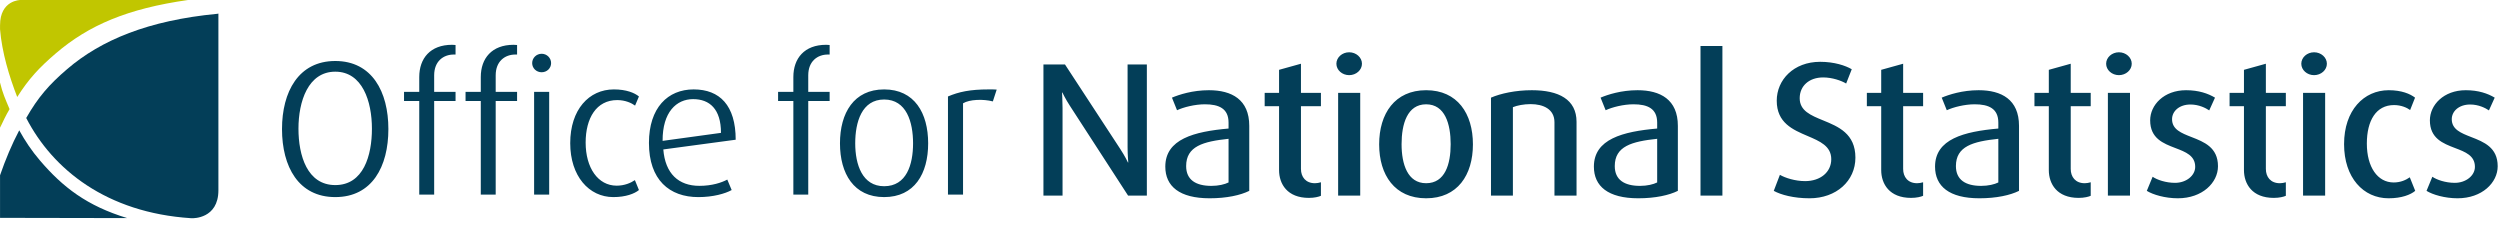 <svg width="213" height="20" viewBox="0 0 213 20" fill="none" xmlns="http://www.w3.org/2000/svg">
<path fill-rule="evenodd" clip-rule="evenodd" d="M36.991 8.608V16.582H35.72V8.608H34.423V7.828H35.72V6.562C35.72 4.971 36.663 3.817 38.513 3.817C38.648 3.817 38.813 3.834 38.813 3.834V4.646H38.663C37.783 4.646 36.991 5.214 36.991 6.415V7.828H38.813V8.608H36.991ZM28.566 6.107C26.251 6.107 25.429 8.64 25.429 10.962C25.429 13.252 26.176 15.769 28.566 15.769C30.97 15.769 31.688 13.252 31.688 10.962C31.688 8.64 30.88 6.107 28.566 6.107ZM28.566 16.792C25.429 16.792 24.027 14.194 24.027 10.995C24.027 7.829 25.429 5.197 28.566 5.197C31.703 5.197 33.09 7.829 33.09 10.995C33.09 14.194 31.703 16.792 28.566 16.792ZM42.233 16.582V8.608H44.055V7.828H42.233V6.415C42.233 5.214 43.026 4.646 43.907 4.646H44.055V3.834C44.055 3.834 43.89 3.817 43.756 3.817C41.905 3.817 40.963 4.971 40.963 6.562V7.828H39.665V8.608H40.963V16.582H42.233ZM45.506 16.582H46.79V7.829H45.506V16.582ZM46.148 6.156C45.7 6.156 45.341 5.815 45.341 5.376C45.341 4.938 45.7 4.581 46.148 4.581C46.597 4.581 46.954 4.938 46.954 5.376C46.954 5.815 46.597 6.156 46.148 6.156ZM48.583 12.197C48.583 15.006 50.181 16.792 52.257 16.792C53.318 16.792 54.063 16.5 54.437 16.192L54.093 15.347C53.736 15.591 53.197 15.819 52.54 15.819C50.943 15.819 49.897 14.292 49.897 12.148C49.897 10.07 50.808 8.527 52.586 8.527C53.287 8.527 53.825 8.787 54.108 8.998L54.437 8.219C54.063 7.91 53.361 7.618 52.301 7.618C50.181 7.618 48.583 9.339 48.583 12.197ZM59.053 8.446C57.634 8.446 56.439 9.55 56.454 12.002L61.428 11.32C61.428 9.29 60.457 8.446 59.053 8.446ZM56.514 12.733C56.678 14.795 57.813 15.834 59.59 15.834C60.666 15.834 61.487 15.559 61.965 15.299L62.338 16.192C61.784 16.5 60.755 16.793 59.5 16.793C57.038 16.793 55.29 15.331 55.29 12.18C55.29 9.177 56.902 7.617 59.098 7.617C61.322 7.617 62.681 8.982 62.681 11.904L56.514 12.733ZM68.863 16.582V8.608H70.685V7.828H68.863V6.415C68.863 5.214 69.655 4.646 70.535 4.646H70.685V3.834C70.685 3.834 70.52 3.817 70.385 3.817C68.535 3.817 67.594 4.971 67.594 6.562V7.828H66.293V8.608H67.594V16.582H68.863ZM75.329 8.478C73.418 8.478 72.865 10.41 72.865 12.213C72.865 14.016 73.464 15.866 75.329 15.866C77.241 15.866 77.793 14.016 77.793 12.213C77.793 10.41 77.241 8.478 75.329 8.478ZM75.329 16.792C72.746 16.792 71.566 14.795 71.566 12.213C71.566 9.631 72.746 7.618 75.329 7.618C77.913 7.618 79.079 9.631 79.079 12.213C79.079 14.795 77.913 16.792 75.329 16.792ZM82.051 8.802C82.604 8.461 83.784 8.429 84.591 8.64L84.919 7.633C84.784 7.617 84.486 7.617 84.261 7.617C82.62 7.617 81.692 7.828 80.767 8.218V16.581H82.051V8.802ZM96.114 16.667L91.156 9.017C90.783 8.449 90.514 7.882 90.514 7.882H90.484C90.484 7.882 90.529 8.531 90.529 9.212V16.667H88.901V5.494H90.738L95.442 12.687C95.861 13.321 96.1 13.842 96.1 13.842H96.13C96.13 13.842 96.07 13.207 96.07 12.541V5.494H97.712V16.667H96.114ZM101.06 14.151C101.06 12.46 102.508 12.055 104.673 11.826V15.545C104.345 15.708 103.822 15.837 103.211 15.837C101.898 15.837 101.06 15.333 101.06 14.151ZM99.284 14.197C99.284 15.87 100.493 16.894 103.061 16.894C104.51 16.894 105.69 16.634 106.437 16.261V10.722C106.437 8.481 104.942 7.686 103.001 7.686C101.611 7.686 100.463 8.06 99.85 8.319L100.283 9.392C100.837 9.131 101.808 8.886 102.658 8.886C103.854 8.886 104.673 9.245 104.673 10.447V10.951C101.747 11.209 99.284 11.845 99.284 14.197ZM111.515 16.86C109.676 16.86 108.976 15.675 108.976 14.491V9.05H107.75V7.914H108.976V5.949L110.842 5.43V7.914H112.543V9.05H110.842V14.393C110.842 15.074 111.244 15.611 112.036 15.611C112.214 15.611 112.365 15.578 112.543 15.529V16.682C112.365 16.764 111.993 16.86 111.515 16.86ZM115.891 16.667H114.009V7.914H115.891V16.667ZM113.86 5.43C113.86 5.965 114.35 6.403 114.949 6.403C115.547 6.403 116.039 5.965 116.039 5.43C116.039 4.894 115.547 4.454 114.949 4.454C114.35 4.454 113.86 4.894 113.86 5.43ZM121.506 8.887C119.894 8.887 119.414 10.576 119.414 12.282C119.414 13.986 119.923 15.61 121.506 15.61C123.119 15.61 123.597 13.986 123.597 12.282C123.597 10.576 123.119 8.887 121.506 8.887ZM121.506 16.894C118.832 16.894 117.504 14.911 117.504 12.298C117.504 9.685 118.832 7.686 121.506 7.686C124.179 7.686 125.493 9.685 125.493 12.298C125.493 14.911 124.179 16.894 121.506 16.894ZM132.44 10.414V16.667H134.321V10.382C134.321 8.465 132.796 7.686 130.511 7.686C129.137 7.686 127.854 7.962 127.032 8.32V16.667H128.899V9.131C129.257 8.984 129.826 8.871 130.408 8.871C131.484 8.871 132.44 9.293 132.44 10.414ZM141.191 11.826C139.026 12.055 137.578 12.46 137.578 14.151C137.578 15.333 138.415 15.837 139.729 15.837C140.34 15.837 140.863 15.708 141.191 15.545V11.826ZM139.58 16.894C137.01 16.894 135.799 15.87 135.799 14.197C135.799 11.845 138.266 11.209 141.191 10.951V10.447C141.191 9.245 140.372 8.886 139.175 8.886C138.326 8.886 137.355 9.131 136.801 9.392L136.369 8.319C136.98 8.06 138.128 7.686 139.52 7.686C141.461 7.686 142.954 8.481 142.954 10.722V16.261C142.208 16.634 141.028 16.894 139.58 16.894ZM144.883 12.443V16.667H146.749V8.243V3.918H144.883V12.443ZM154.171 16.894C152.827 16.894 151.736 16.6 151.125 16.261L151.647 14.896C152.096 15.155 152.932 15.431 153.798 15.431C155.097 15.431 156.023 14.669 156.023 13.564C156.023 12.445 155.055 12.033 154.003 11.585C152.75 11.052 151.378 10.468 151.378 8.579C151.378 6.808 152.812 5.266 155.081 5.266C156.291 5.266 157.247 5.591 157.769 5.9L157.292 7.117C156.889 6.874 156.11 6.597 155.335 6.597C154.126 6.597 153.334 7.328 153.334 8.368C153.334 9.44 154.279 9.827 155.326 10.255C156.625 10.787 158.081 11.382 158.081 13.432C158.081 15.416 156.455 16.894 154.171 16.894ZM160.279 14.491C160.279 15.675 160.983 16.86 162.819 16.86C163.297 16.86 163.671 16.764 163.849 16.682V15.529C163.671 15.578 163.522 15.611 163.341 15.611C162.55 15.611 162.148 15.074 162.148 14.393V9.05H163.849V7.914H162.148V5.43L160.279 5.949V7.914H159.056V9.05H160.279V14.491ZM170.258 11.826C168.093 12.055 166.644 12.46 166.644 14.151C166.644 15.333 167.482 15.837 168.793 15.837C169.405 15.837 169.93 15.708 170.258 15.545V11.826ZM168.644 16.894C166.075 16.894 164.866 15.87 164.866 14.197C164.866 11.845 167.331 11.209 170.258 10.951V10.447C170.258 9.245 169.436 8.886 168.241 8.886C167.391 8.886 166.421 9.131 165.866 9.392L165.434 8.319C166.047 8.06 167.195 7.686 168.584 7.686C170.526 7.686 172.02 8.481 172.02 10.722V16.261C171.273 16.634 170.094 16.894 168.644 16.894ZM174.559 14.491C174.559 15.675 175.261 16.86 177.099 16.86C177.576 16.86 177.951 16.764 178.129 16.682V15.529C177.951 15.578 177.799 15.611 177.62 15.611C176.828 15.611 176.426 15.074 176.426 14.393V9.05H178.129V7.914H176.426V5.43L174.559 5.949V7.914H173.335V9.05H174.559V14.491ZM179.592 16.667H181.476V7.914H179.592V16.667ZM180.532 6.403C179.935 6.403 179.443 5.965 179.443 5.43C179.443 4.894 179.935 4.454 180.532 4.454C181.13 4.454 181.624 4.894 181.624 5.43C181.624 5.965 181.13 6.403 180.532 6.403ZM182.908 16.261C183.433 16.586 184.462 16.894 185.553 16.894C187.643 16.894 188.972 15.562 188.972 14.165C188.972 12.556 187.786 12.094 186.72 11.678C185.85 11.339 185.059 11.03 185.059 10.154C185.059 9.488 185.657 8.904 186.627 8.904C187.36 8.904 187.942 9.212 188.226 9.406L188.718 8.32C188.12 7.963 187.329 7.686 186.253 7.686C184.359 7.686 183.194 8.952 183.194 10.252C183.194 11.793 184.311 12.22 185.34 12.613C186.217 12.947 187.031 13.258 187.031 14.215C187.031 14.961 186.269 15.578 185.314 15.578C184.522 15.578 183.775 15.318 183.404 15.059L182.908 16.261ZM193.724 16.86C191.888 16.86 191.185 15.675 191.185 14.491V9.05H189.96V7.914H191.185V5.949L193.052 5.43V7.914H194.754V9.05H193.052V14.393C193.052 15.074 193.454 15.611 194.246 15.611C194.425 15.611 194.576 15.578 194.754 15.529V16.682C194.576 16.764 194.201 16.86 193.724 16.86ZM198.102 16.667H196.22V7.914H198.102V16.667ZM196.07 5.43C196.07 5.965 196.561 6.403 197.159 6.403C197.756 6.403 198.25 5.965 198.25 5.43C198.25 4.894 197.756 4.454 197.159 4.454C196.561 4.454 196.07 4.894 196.07 5.43ZM203.508 16.894C201.357 16.894 199.715 15.138 199.715 12.282C199.715 9.392 201.402 7.686 203.521 7.686C204.612 7.686 205.343 7.995 205.762 8.32L205.343 9.374C205.075 9.18 204.597 8.952 203.969 8.952C202.446 8.952 201.655 10.268 201.655 12.233C201.655 14.232 202.567 15.546 203.94 15.546C204.538 15.546 204.987 15.334 205.314 15.106L205.777 16.261C205.388 16.586 204.627 16.894 203.508 16.894ZM206.74 16.261C207.263 16.586 208.294 16.894 209.384 16.894C211.474 16.894 212.803 15.562 212.803 14.165C212.803 12.556 211.617 12.094 210.551 11.678C209.681 11.339 208.89 11.03 208.89 10.154C208.89 9.488 209.488 8.904 210.459 8.904C211.192 8.904 211.774 9.212 212.057 9.406L212.549 8.32C211.952 7.963 211.161 7.686 210.085 7.686C208.191 7.686 207.026 8.952 207.026 10.252C207.026 11.793 208.143 12.22 209.172 12.613C210.05 12.947 210.863 13.258 210.863 14.215C210.863 14.961 210.1 15.578 209.146 15.578C208.354 15.578 207.607 15.318 207.236 15.059L206.74 16.261Z" fill="#033E58"/>
<path fill-rule="evenodd" clip-rule="evenodd" d="M3.391 13.657C2.713 12.865 2.134 12.006 1.639 11.103C1.009 12.295 0.473 13.578 0.003 14.935V18.561L10.839 18.582C7.409 17.539 5.346 15.95 3.391 13.657ZM18.516 1.176C12.63 1.736 8.614 3.416 5.734 5.877C4.189 7.198 3.237 8.293 2.234 10.053C4.491 14.435 9.079 18.119 16.26 18.589L16.401 18.591C16.401 18.591 18.608 18.665 18.608 16.211V1.157C18.579 1.165 18.548 1.172 18.516 1.176Z" fill="#033E58"/>
<path fill-rule="evenodd" clip-rule="evenodd" d="M1.74 5.47177e-08C1.74 5.47177e-08 0.004 -0.004 0.004 2.151C0.004 2.291 0.003 1.907 0.003 2.496C0.168 4.468 0.776 6.489 1.467 8.265C2.441 6.728 3.332 5.765 4.754 4.549C7.569 2.138 10.873 0.734 16.017 5.47177e-08H1.74ZM0.004 10.88C0.284 10.299 0.49 9.847 0.814 9.297C0.443 8.411 0.233 7.969 0 7.025C0 8.562 0.004 9.6 0.004 10.88Z" fill="#C1C600"/>
</svg>
